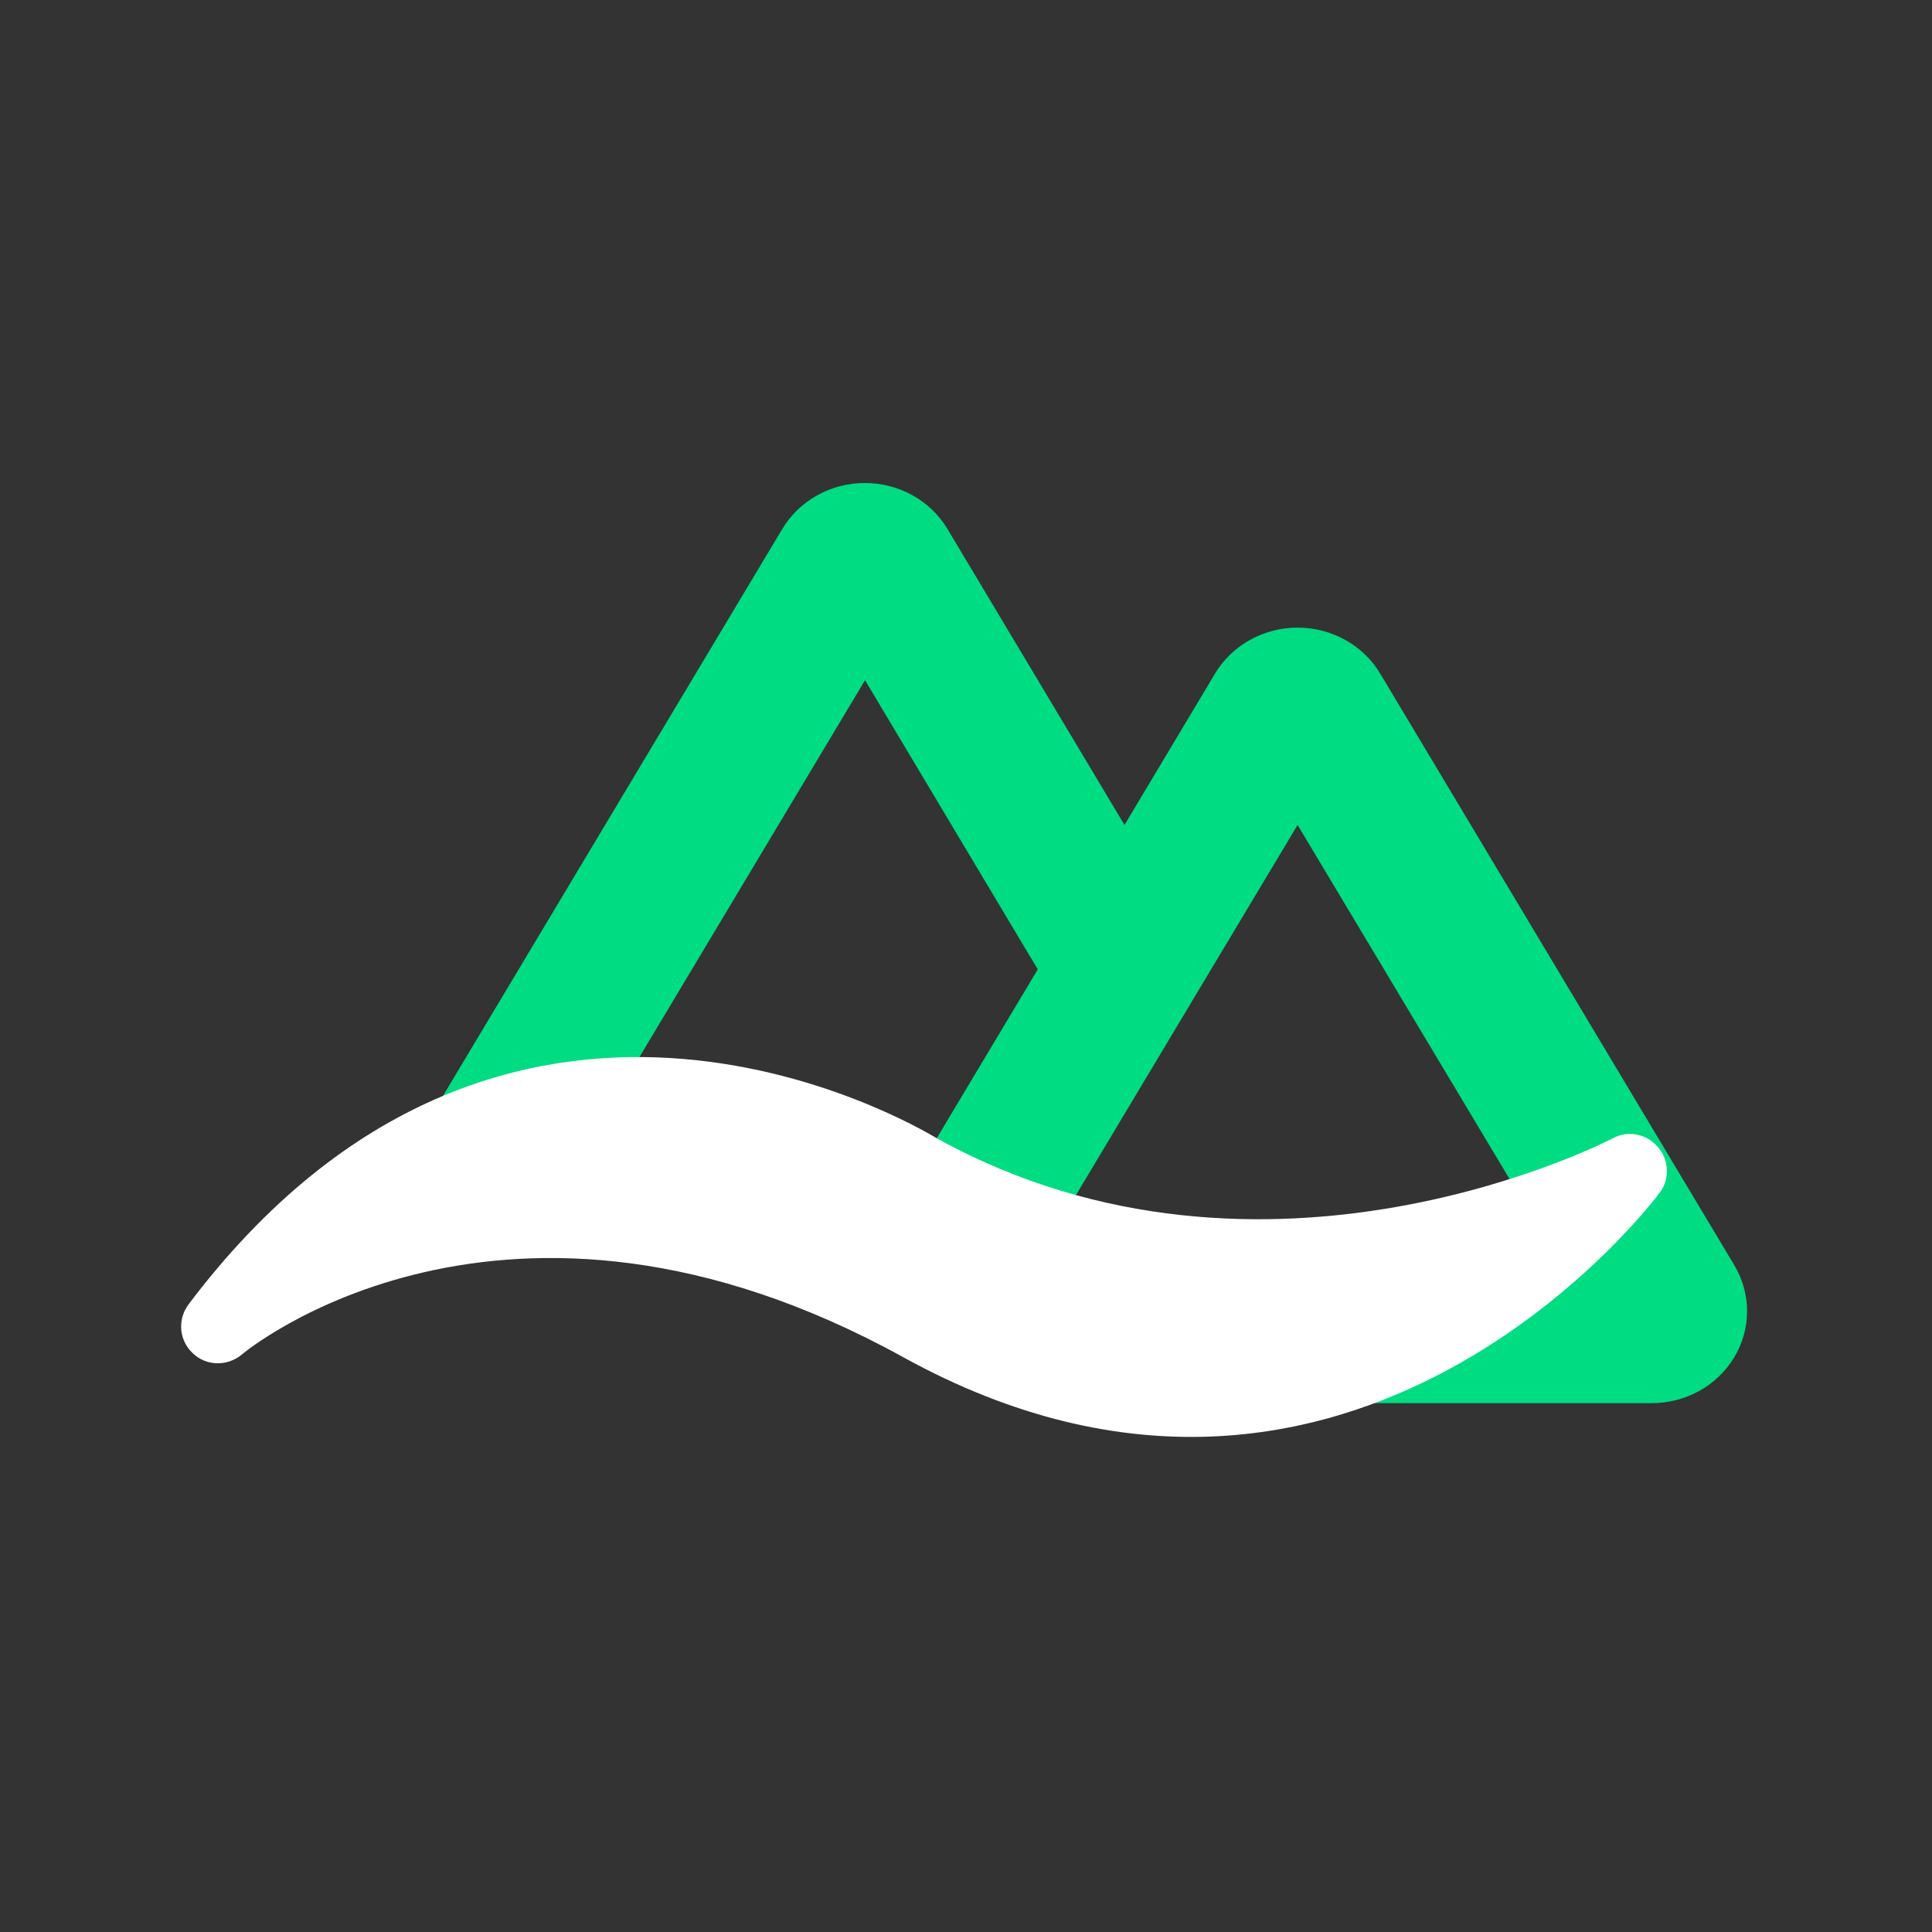 <svg width="160" height="160" viewBox="0 0 160 160" fill="none" xmlns="http://www.w3.org/2000/svg">
    <rect x="0" y="0" width="160" height="160" fill="#333333" stroke="none"/>
    <path fill-rule="evenodd" clip-rule="evenodd" d="M136.787 116.204H93.126L100.296 104.244H128.967L107.461 68.32L100.296 80.28L86.918 102.627C85.951 104.202 84.907 105.642 83.785 106.946L72.68 100.756C73.997 99.604 75.206 98.131 76.365 96.286L85.943 80.28L71.638 56.331L45.946 99.251L31.101 100.083L64.783 43.809C65.484 42.644 66.481 41.682 67.675 41.021C68.876 40.352 70.238 40 71.625 40C73.008 39.999 74.368 40.35 75.575 41.021C76.768 41.682 77.766 42.643 78.467 43.809L93.126 68.32L100.623 55.785C101.324 54.62 102.321 53.658 103.514 52.997C104.715 52.328 106.077 51.976 107.464 51.976C108.846 51.975 110.206 52.326 111.413 52.997C112.606 53.658 113.603 54.62 114.304 55.785L143.625 104.773C144.319 105.932 144.686 107.245 144.686 108.583C144.685 109.924 144.32 111.241 143.629 112.393C142.928 113.559 141.931 114.521 140.738 115.183C139.536 115.852 138.174 116.204 136.787 116.204Z" fill="#00DC82"/>
    <path fill-rule="evenodd" clip-rule="evenodd" d="M15 109.87C15 109.203 15.205 108.586 15.615 108.021C41.815 73.304 75.347 92.922 77.654 94.309C104.777 109.254 133.284 94.412 133.591 94.258C134.822 93.59 136.36 93.898 137.283 94.977C138.206 96.004 138.308 97.596 137.488 98.726C137.232 99.085 112.006 132.93 74.783 112.387C41.712 94.155 20.23 111.976 20.025 112.181C18.845 113.157 17.102 113.157 15.974 112.079C15.308 111.462 15 110.641 15 109.87Z" fill="white"/>
</svg>
